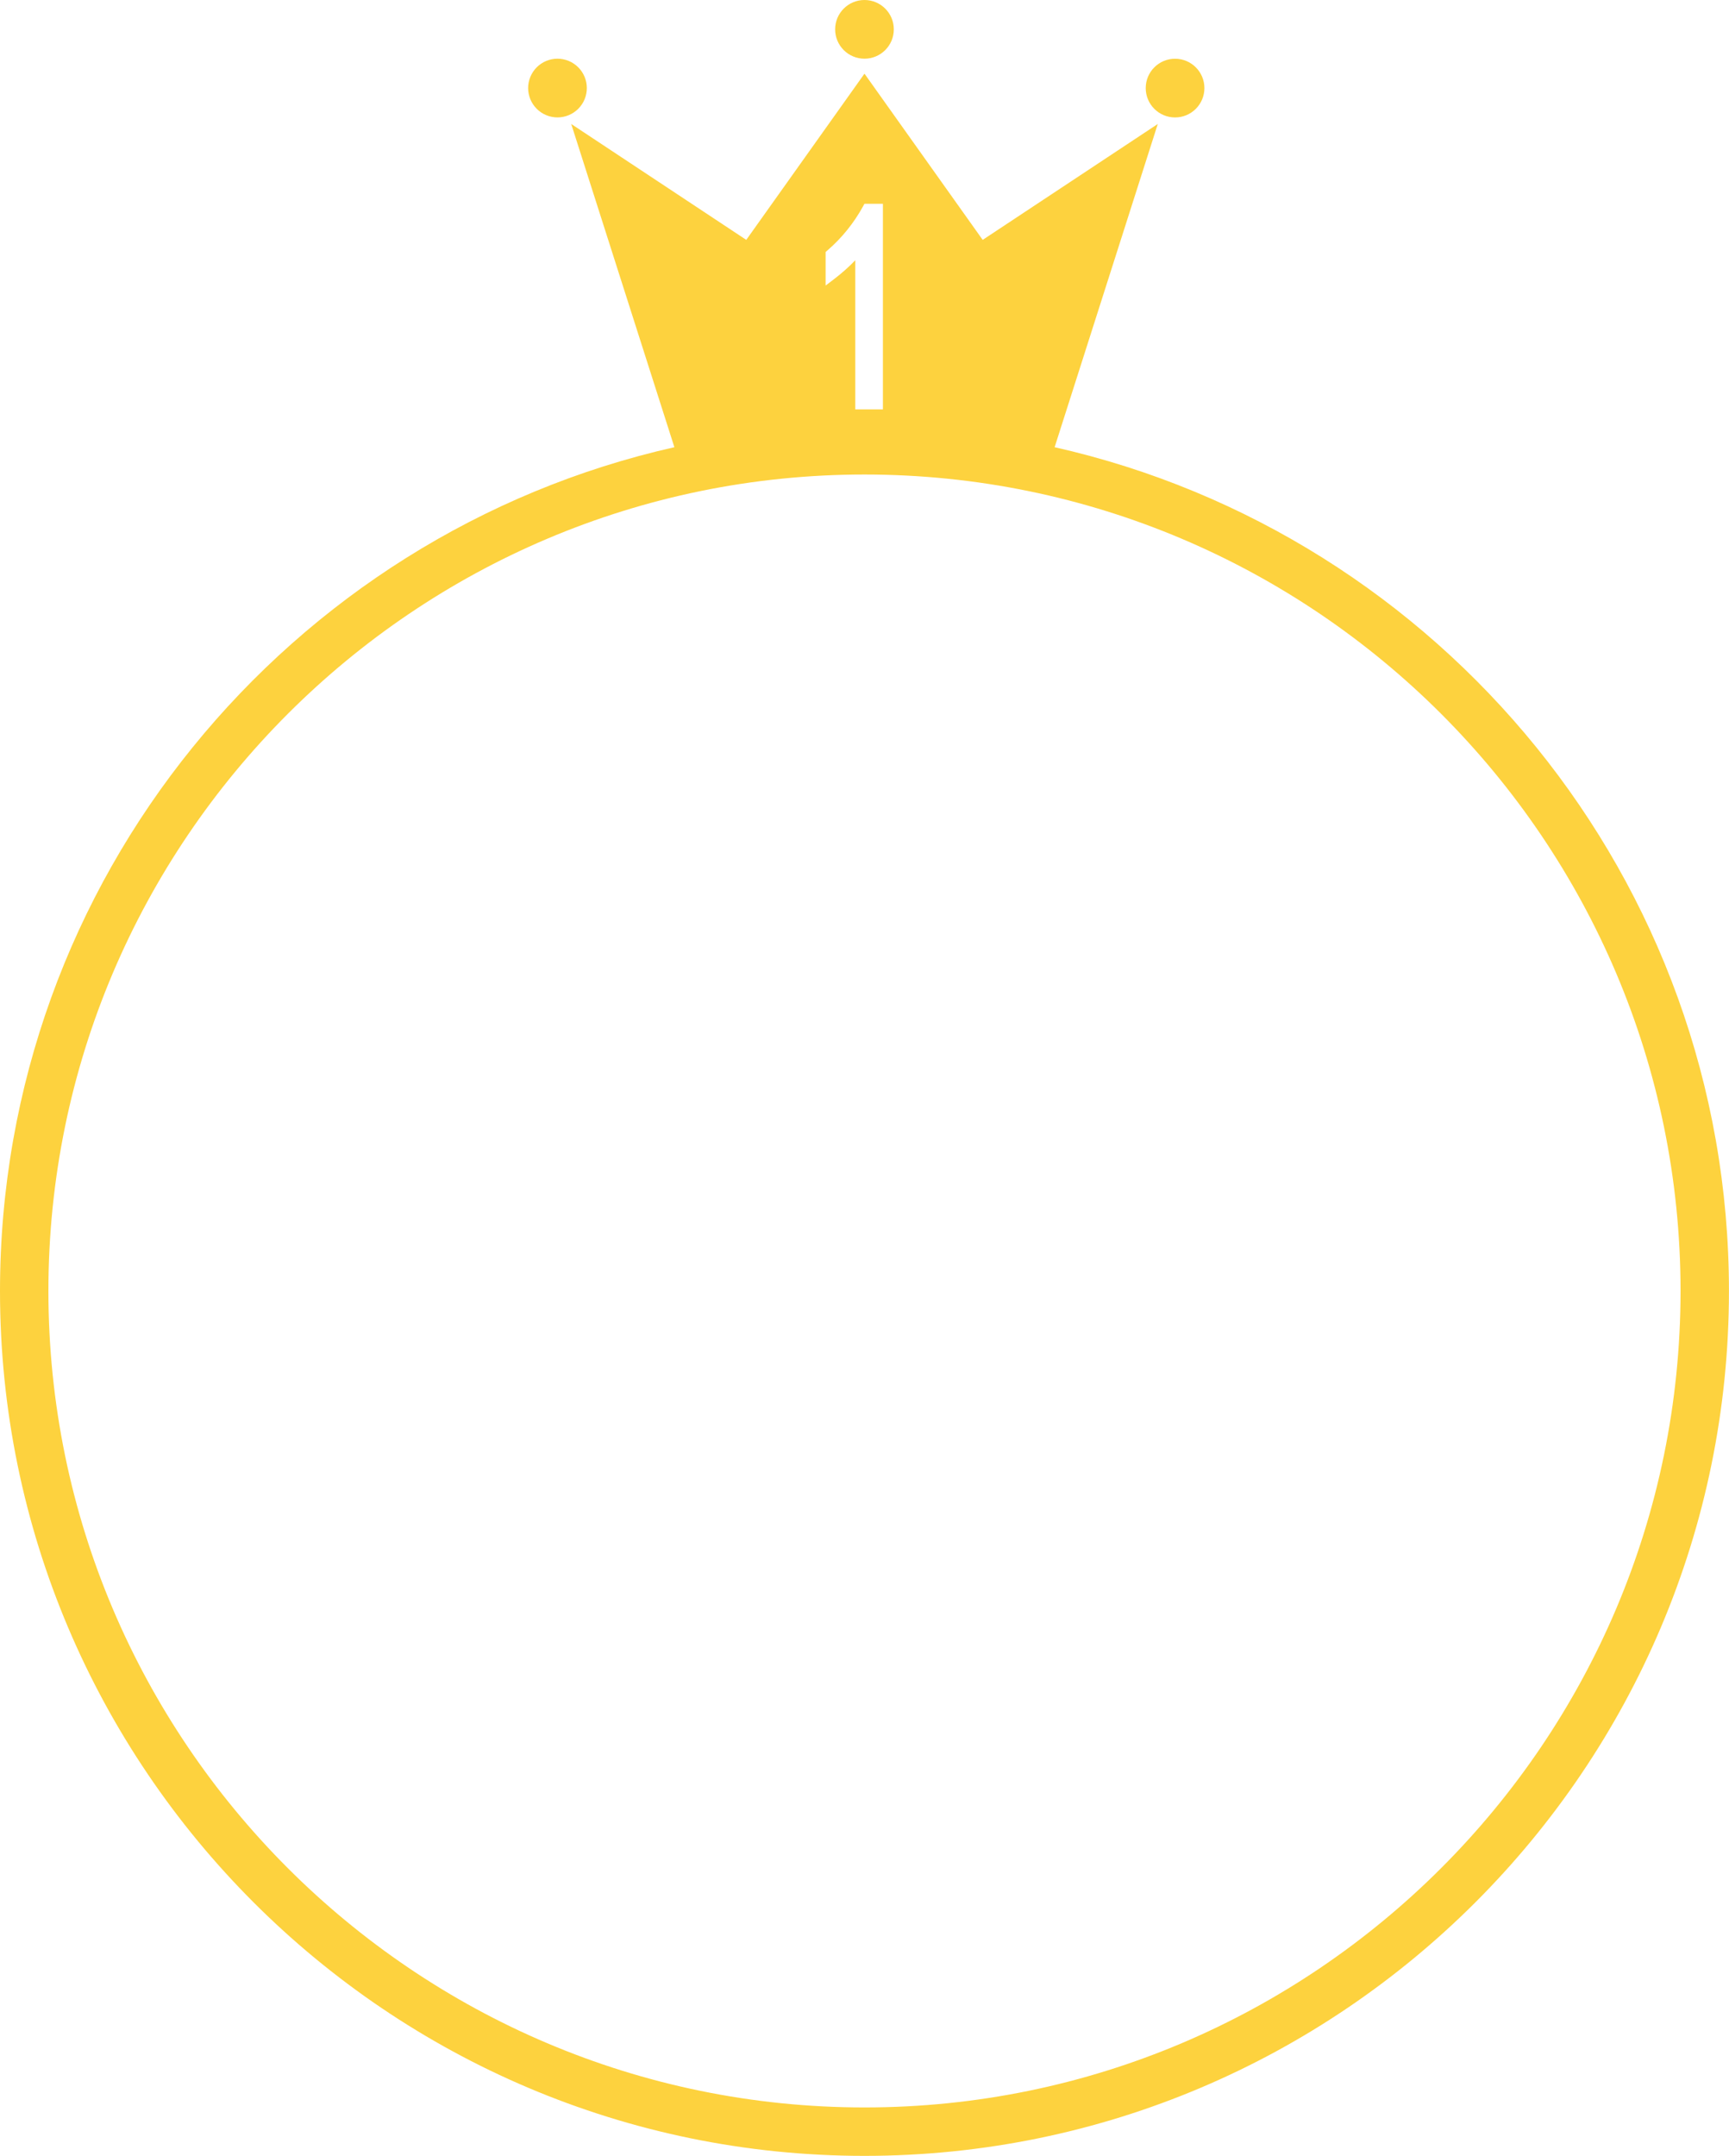 <?xml version="1.0" encoding="utf-8"?>
<!-- Generator: Adobe Illustrator 23.0.2, SVG Export Plug-In . SVG Version: 6.00 Build 0)  -->
<svg version="1.1" id="图层_1" xmlns="http://www.w3.org/2000/svg" xmlns:xlink="http://www.w3.org/1999/xlink" x="0px" y="0px"
	 viewBox="0 0 357.17 445.15" style="enable-background:new 0 0 357.17 445.15;" xml:space="preserve">
<style type="text/css">
	.st0{fill:#FDD23E;}
	.st1{fill:#C9CACA;}
	.st2{fill:#EA9500;}
</style>
<g>
	<circle class="st0" cx="242.74" cy="18.19" r="6.06"/>
	<circle class="st0" cx="178.58" cy="6.06" r="6.06"/>
	<path class="st0" d="M217.86,92.34l21.31-66.74l-36.17,23.93l-24.42-34.32l-24.42,34.32L118,25.6l21.31,66.74
		C59.67,110.28,0,181.58,0,266.57c0,98.47,80.11,178.58,178.58,178.58c98.47,0,178.58-80.11,178.58-178.58
		C357.17,181.58,297.5,110.28,217.86,92.34z M170.55,52.03l0.35-0.3c2.99-2.57,5.47-5.65,7.39-9.13l0.28-0.52h3.82v42.45h-5.71
		V53.74c-1.31,1.37-2.82,2.71-4.52,4l-1.61,1.22V52.03z M178.58,435.15C85.63,435.15,10,359.52,10,266.57S85.63,97.98,178.58,97.98
		s168.58,75.63,168.58,168.58S271.54,435.15,178.58,435.15z"/>
	
		<ellipse transform="matrix(0.383 -0.924 0.924 0.383 54.264 117.587)" class="st0" cx="115.12" cy="18.19" rx="6.06" ry="6.06"/>
</g>
</svg>
